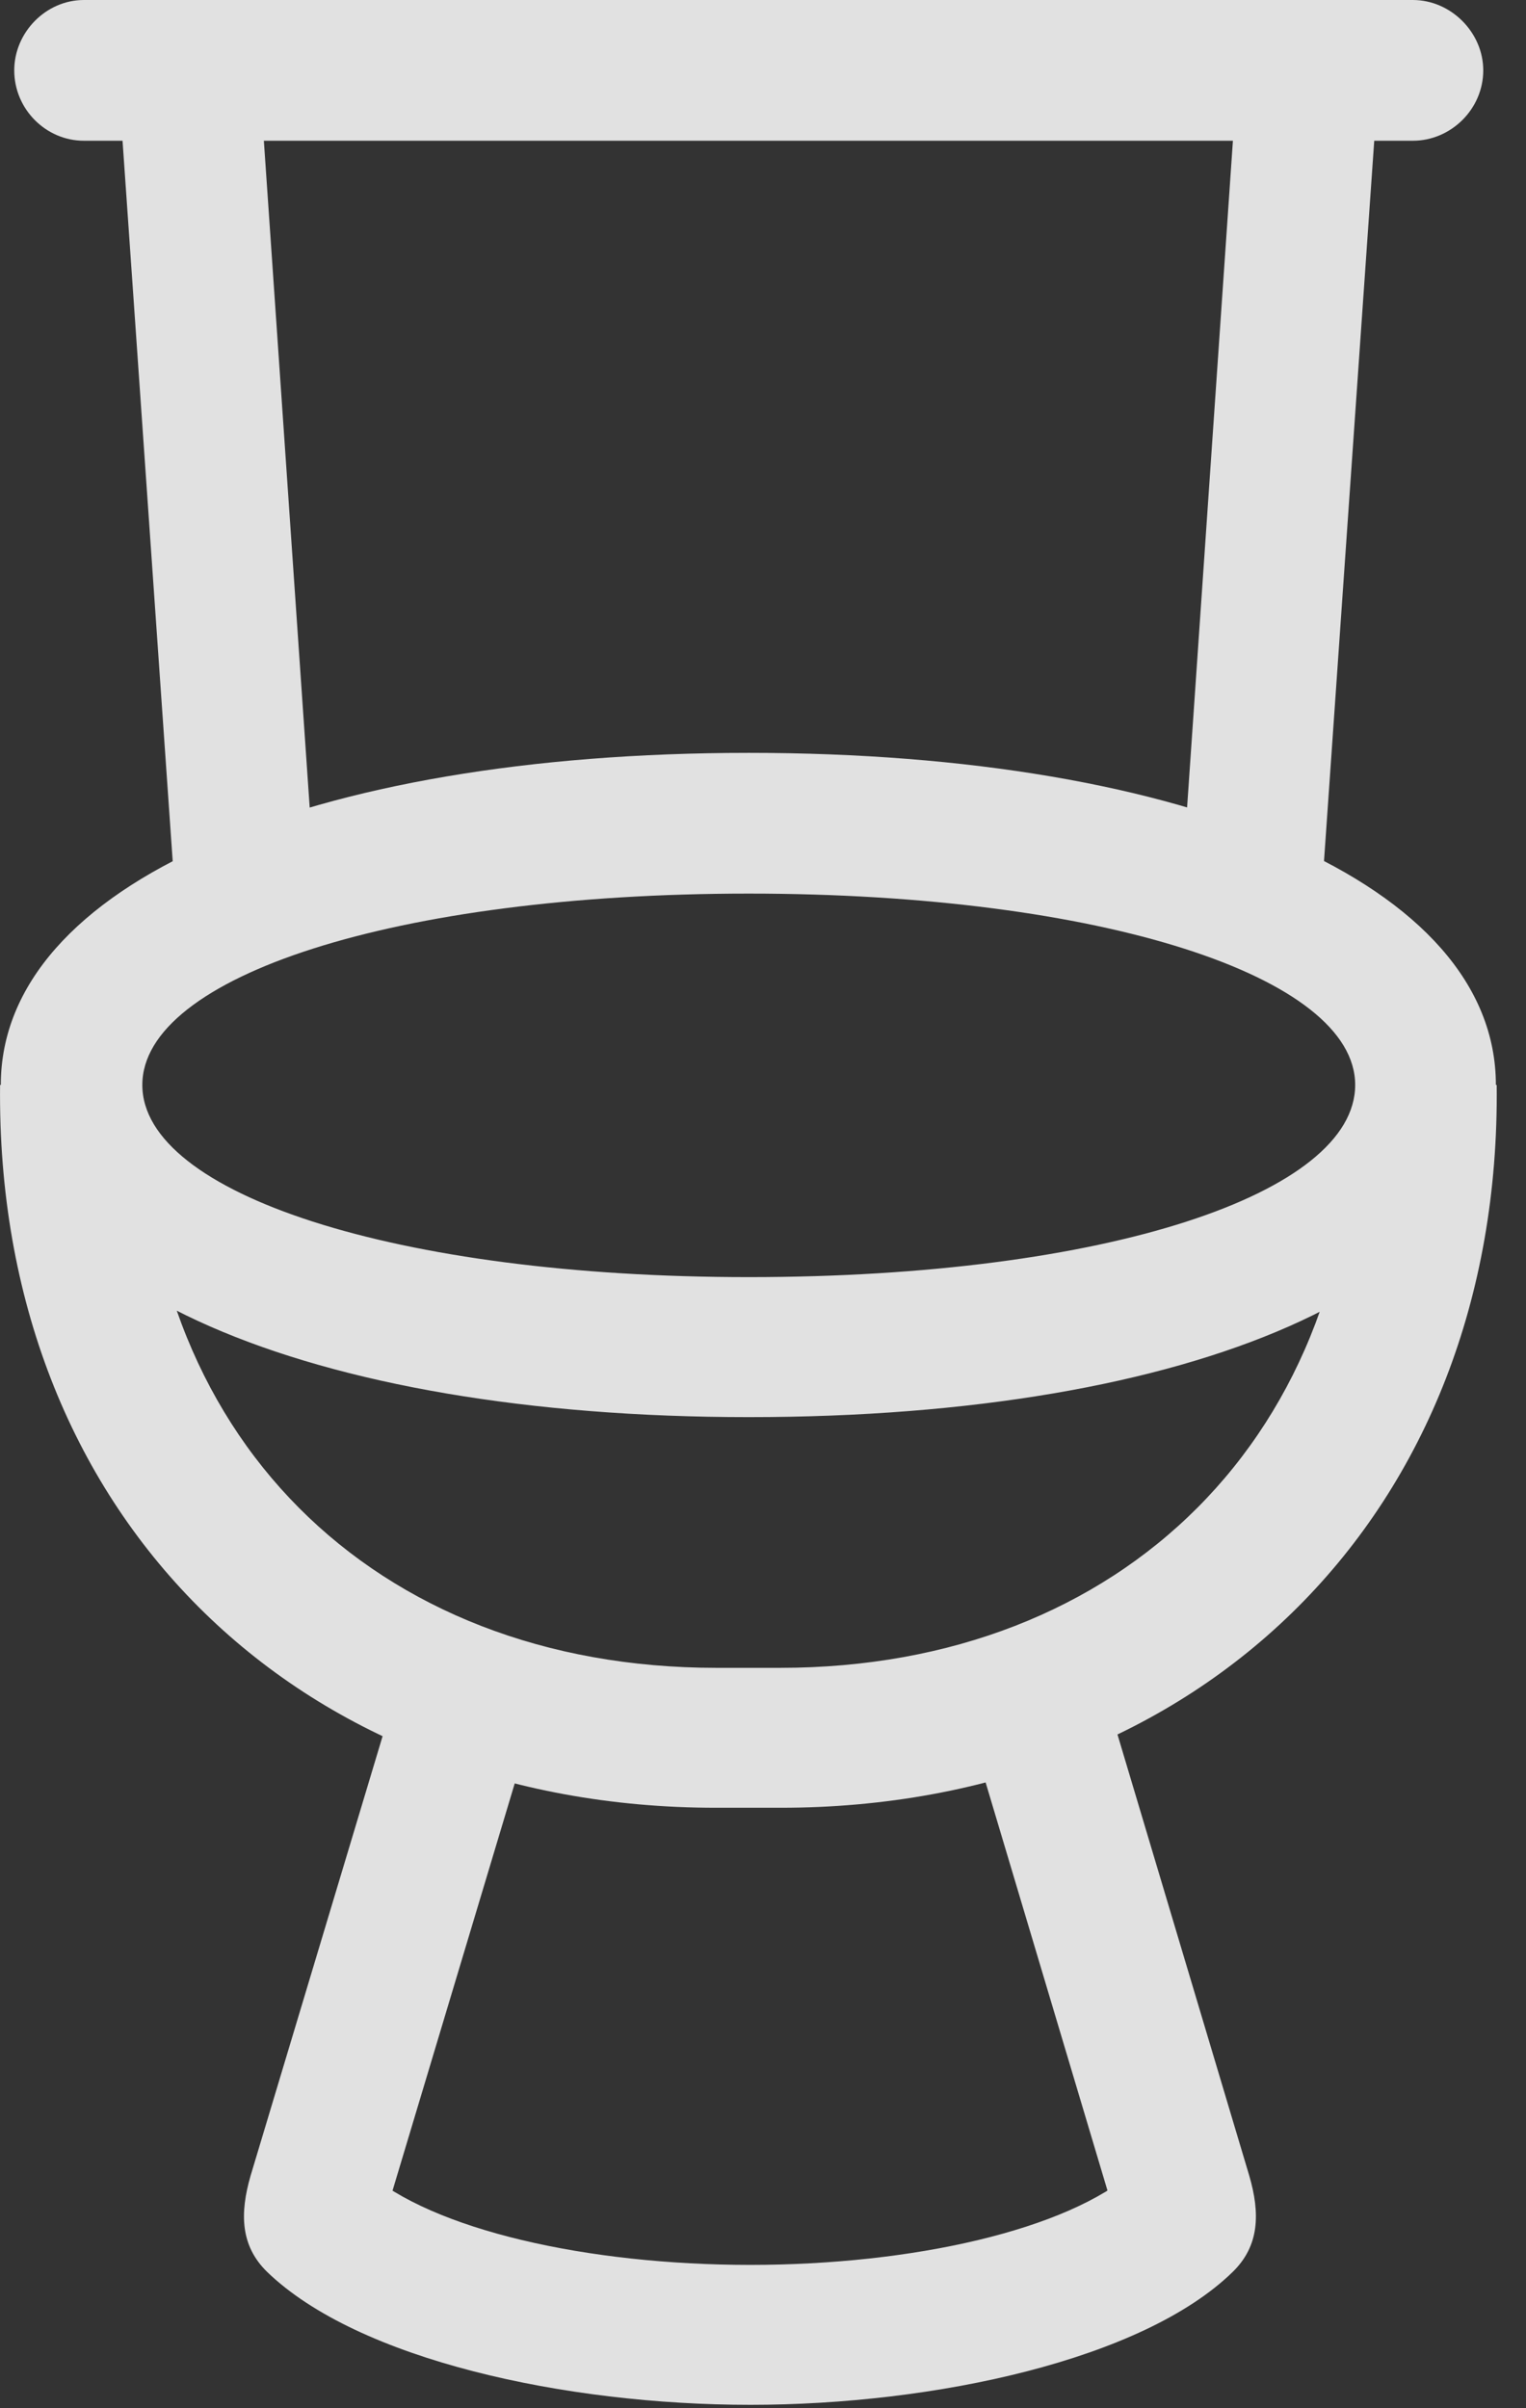 <?xml version="1.0" encoding="UTF-8"?>
<!--Generator: Apple Native CoreSVG 232.5-->
<!DOCTYPE svg
PUBLIC "-//W3C//DTD SVG 1.1//EN"
       "http://www.w3.org/Graphics/SVG/1.1/DTD/svg11.dtd">
<svg version="1.1" xmlns="http://www.w3.org/2000/svg" xmlns:xlink="http://www.w3.org/1999/xlink" width="18.849" height="29.736">
 <rect width="100%" height="100%" fill="#333333" stroke="none"/>
 <g>
  <rect height="29.736" opacity="0" width="18.849" x="0" y="0"/>
  <path d="M1.036 1.738L17.452 1.738C17.921 1.738 18.321 1.348 18.321 0.869C18.321 0.4 17.921 0 17.452 0L1.036 0C0.567 0 0.176 0.4 0.176 0.869C0.176 1.348 0.567 1.738 1.036 1.738ZM2.178 11.279L3.897 11.016L3.233 1.357L1.485 1.328ZM14.591 11.016L16.309 11.279L17.003 1.328L15.255 1.357ZM9.249 17.5C14.737 17.5 18.477 15.879 18.477 13.398C18.477 10.918 14.688 9.297 9.249 9.297C3.809 9.297 0.01 10.918 0.01 13.398C0.01 15.879 3.819 17.5 9.249 17.5ZM9.249 15.771C4.883 15.771 1.758 14.736 1.758 13.398C1.758 12.06 4.883 11.035 9.249 11.035C13.604 11.035 16.739 12.06 16.739 13.398C16.739 14.736 13.673 15.771 9.249 15.771ZM8.848 22.324L9.639 22.324C14.835 22.324 18.546 18.682 18.487 13.398L16.739 13.398C16.798 17.715 13.858 20.596 9.639 20.596L8.848 20.596C4.62 20.596 1.69 17.725 1.758 13.398L0.001 13.398C-0.058 18.691 3.653 22.324 8.848 22.324ZM9.268 29.697C11.544 29.697 14.112 29.141 15.225 28.057C15.557 27.734 15.567 27.334 15.43 26.865L13.458 20.264L11.915 21.143L13.936 27.91L14.014 26.807C13.184 27.539 11.27 27.969 9.268 27.969C7.257 27.969 5.342 27.539 4.512 26.807L4.591 27.91L6.622 21.143L5.079 20.264L3.096 26.865C2.96 27.334 2.969 27.734 3.301 28.057C4.425 29.141 6.983 29.697 9.268 29.697Z" fill="#ffffff" fill-opacity="0.85"/>
 </g>
</svg>
